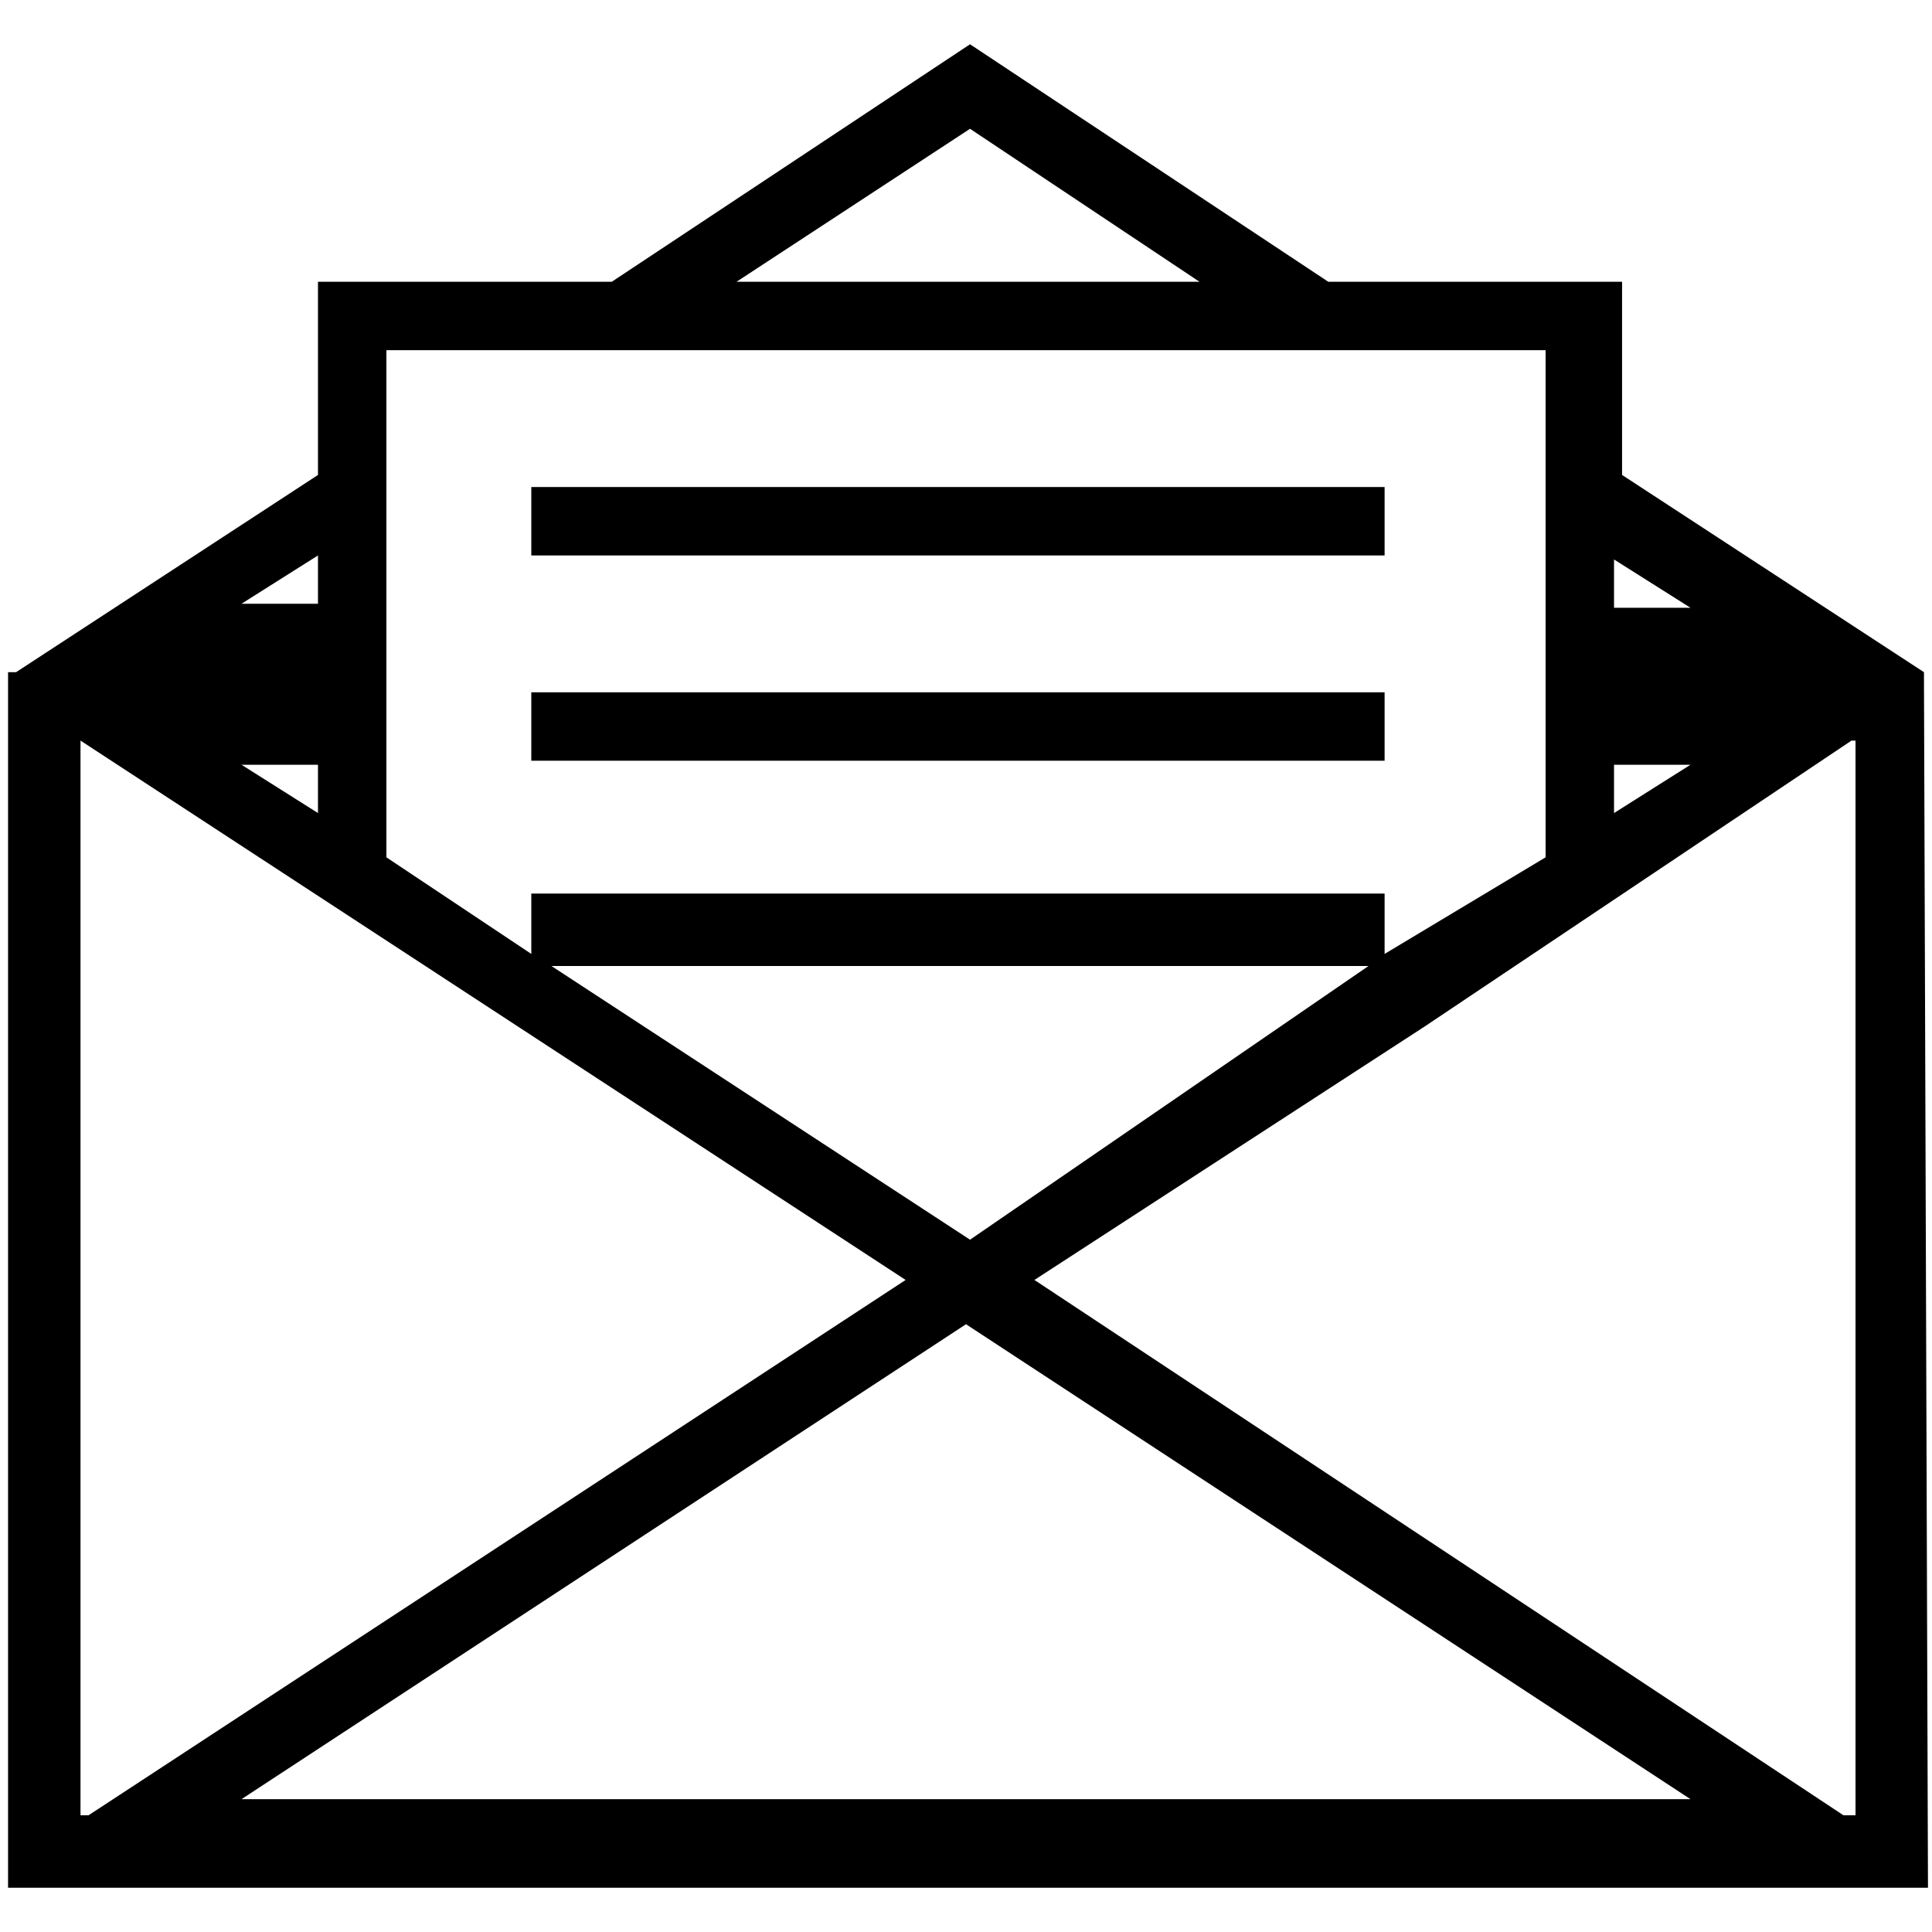 <?xml version="1.0" encoding="utf-8"?>
<!-- Generator: Adobe Illustrator 24.0.3, SVG Export Plug-In . SVG Version: 6.00 Build 0)  -->
<svg version="1.1" id="icon-email" xmlns="http://www.w3.org/2000/svg" xmlns:xlink="http://www.w3.org/1999/xlink" x="0px" y="0px"
	 width="48px" height="48px" viewBox="0 0 48 48" enable-background="new 0 0 48 48" xml:space="preserve">
<path id="Shape" d="M47.8,16.7l-7.5-4.9V7H33l-8.9-5.9L15.2,7H7.9v4.8l-7.5,4.9H0.2v30.2h47.7L47.8,16.7L47.8,16.7z M46.1,45.1h-0.3
	L25.7,31.8l9.7-6.3L46,18.4h0.1V45.1L46.1,45.1z M6,19h1.9v1.2L6,19z M24.1,30.8L24.1,30.8L24.1,30.8L13.7,24H34L24.1,30.8z
	 M24,32.9L24,32.9L24,32.9L42,44.7H6L24,32.9z M40.1,20.2V19H42L40.1,20.2z M42,15.1h-1.9v-1.2L42,15.1z M24.1,3.2L29.8,7H18.3
	L24.1,3.2z M9.6,8.7h28.8v12.6l-4,2.4v-1.5H13.2v1.5l-3.6-2.4V8.7H9.6z M7.9,13.8V15H6L7.9,13.8z M22.5,31.8L2.2,45.1H2V18.4
	L22.5,31.8z"/>
<rect id="Rectangle" x="13.2" y="12.1" width="21.2" height="1.7"/>
<rect x="13.2" y="17.2" width="21.2" height="1.7"/>
</svg>
